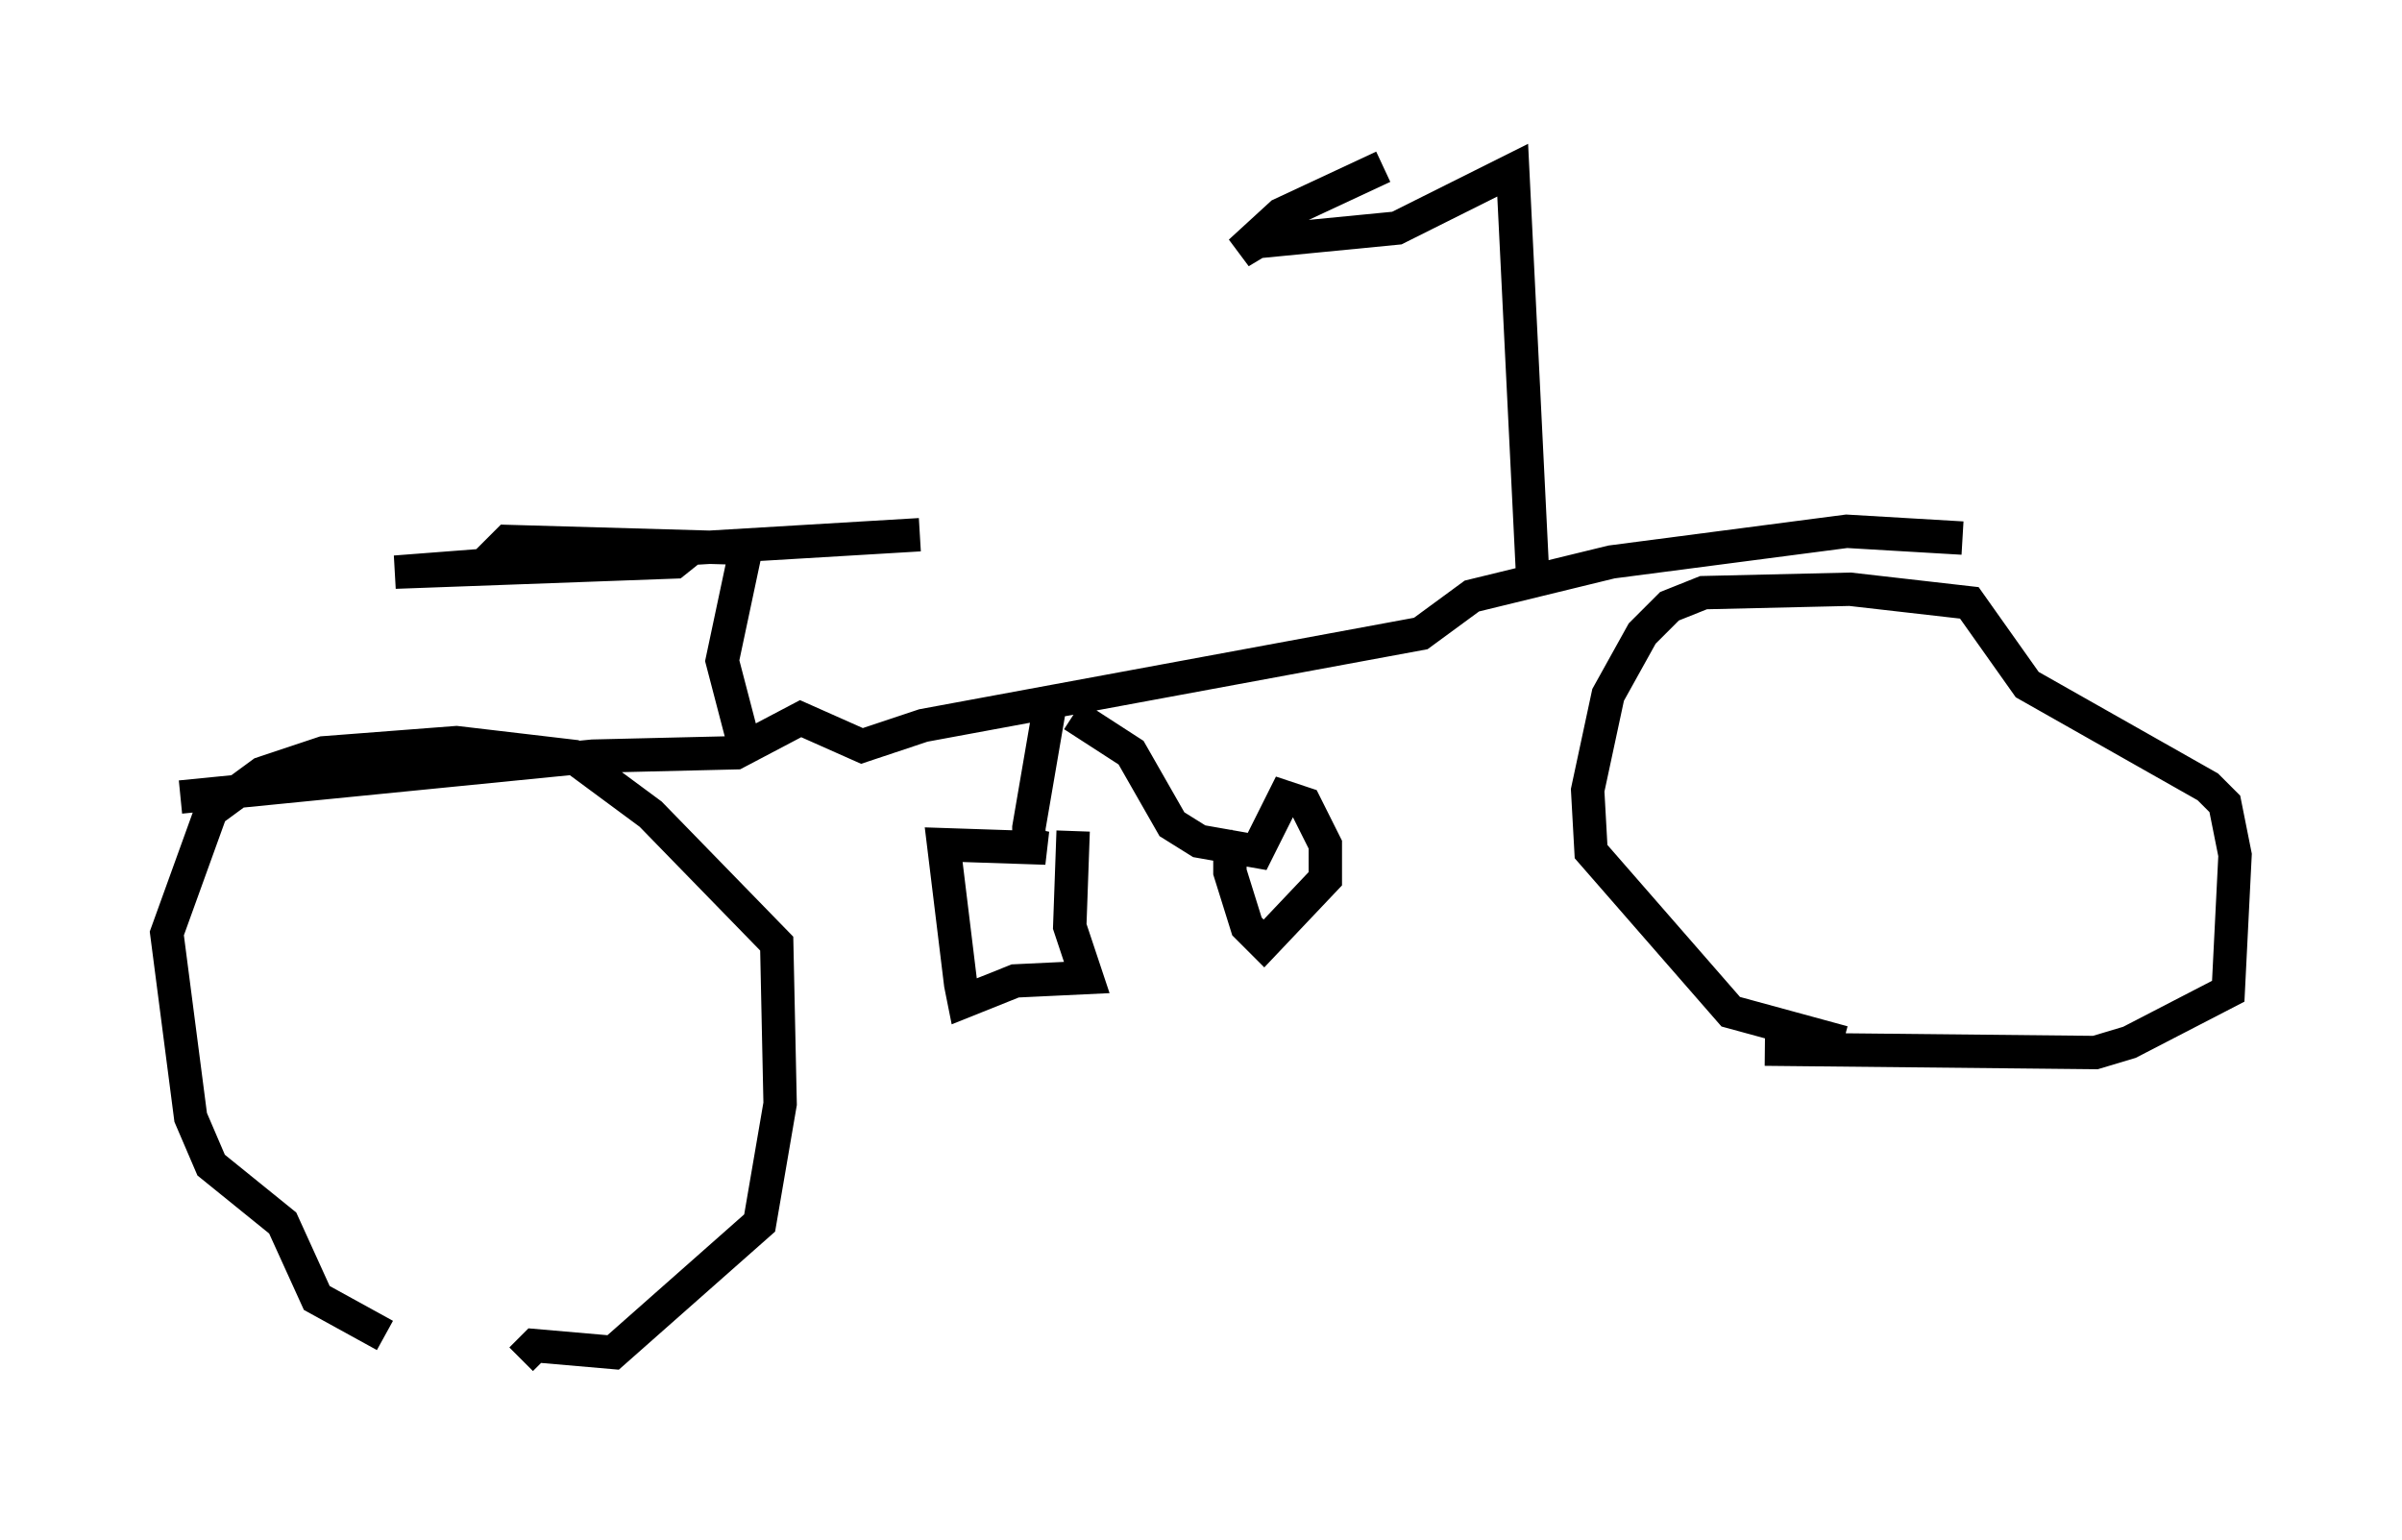 <?xml version="1.0" encoding="utf-8" ?>
<svg baseProfile="full" height="46.138" version="1.1" width="71.965" xmlns="http://www.w3.org/2000/svg" xmlns:ev="http://www.w3.org/2001/xml-events" xmlns:xlink="http://www.w3.org/1999/xlink"><defs /><rect fill="white" height="46.138" width="71.965" x="0" y="0" /><path d="M15.208, 41.138 m-3.675, -1.123 l-2.042, -1.123 -1.021, -2.246 l-2.144, -1.735 -0.613, -1.429 l-0.715, -5.513 1.327, -3.675 l1.531, -1.123 1.838, -0.613 l3.981, -0.306 3.471, 0.408 l2.348, 1.735 3.777, 3.879 l0.102, 4.798 -0.613, 3.573 l-4.39, 3.879 -2.348, -0.204 l-0.408, 0.408 m39.609, -9.494 l-3.369, -0.919 -4.185, -4.798 l-0.102, -1.838 0.613, -2.858 l1.021, -1.838 0.817, -0.817 l1.021, -0.408 4.39, -0.102 l3.573, 0.408 1.735, 2.45 l5.41, 3.063 0.51, 0.51 l0.306, 1.531 -0.204, 4.083 l-2.96, 1.531 -1.021, 0.306 l-9.902, -0.102 m-47.469, -7.554 l12.352, -1.225 4.288, -0.102 l1.94, -1.021 1.838, 0.817 l1.838, -0.613 14.904, -2.756 l1.531, -1.123 4.185, -1.021 l7.044, -0.919 3.471, 0.204 m-27.359, 5.104 l-0.613, 3.573 0.0, 0.51 l0.51, 0.102 -3.063, -0.102 l0.51, 4.185 0.102, 0.51 l1.531, -0.613 2.144, -0.102 l-0.51, -1.531 0.102, -2.858 m0.0, -3.471 l1.735, 1.123 1.225, 2.144 l0.817, 0.51 1.735, 0.306 l0.817, -1.633 0.613, 0.204 l0.613, 1.225 0.0, 1.021 l-1.838, 1.94 -0.51, -0.51 l-0.51, -1.633 0.0, -0.51 l0.408, -0.408 m-15.006, -3.063 l-0.613, -2.348 0.715, -3.369 l-7.146, -0.204 -0.715, 0.715 l-2.654, 0.204 8.371, -0.306 l0.51, -0.408 6.84, -0.408 m18.375, 1.531 l-0.613, -12.454 -3.471, 1.735 l-4.185, 0.408 -0.51, 0.306 l1.225, -1.123 3.063, -1.429 " fill="none" stroke="black" stroke-width="1" /></svg>